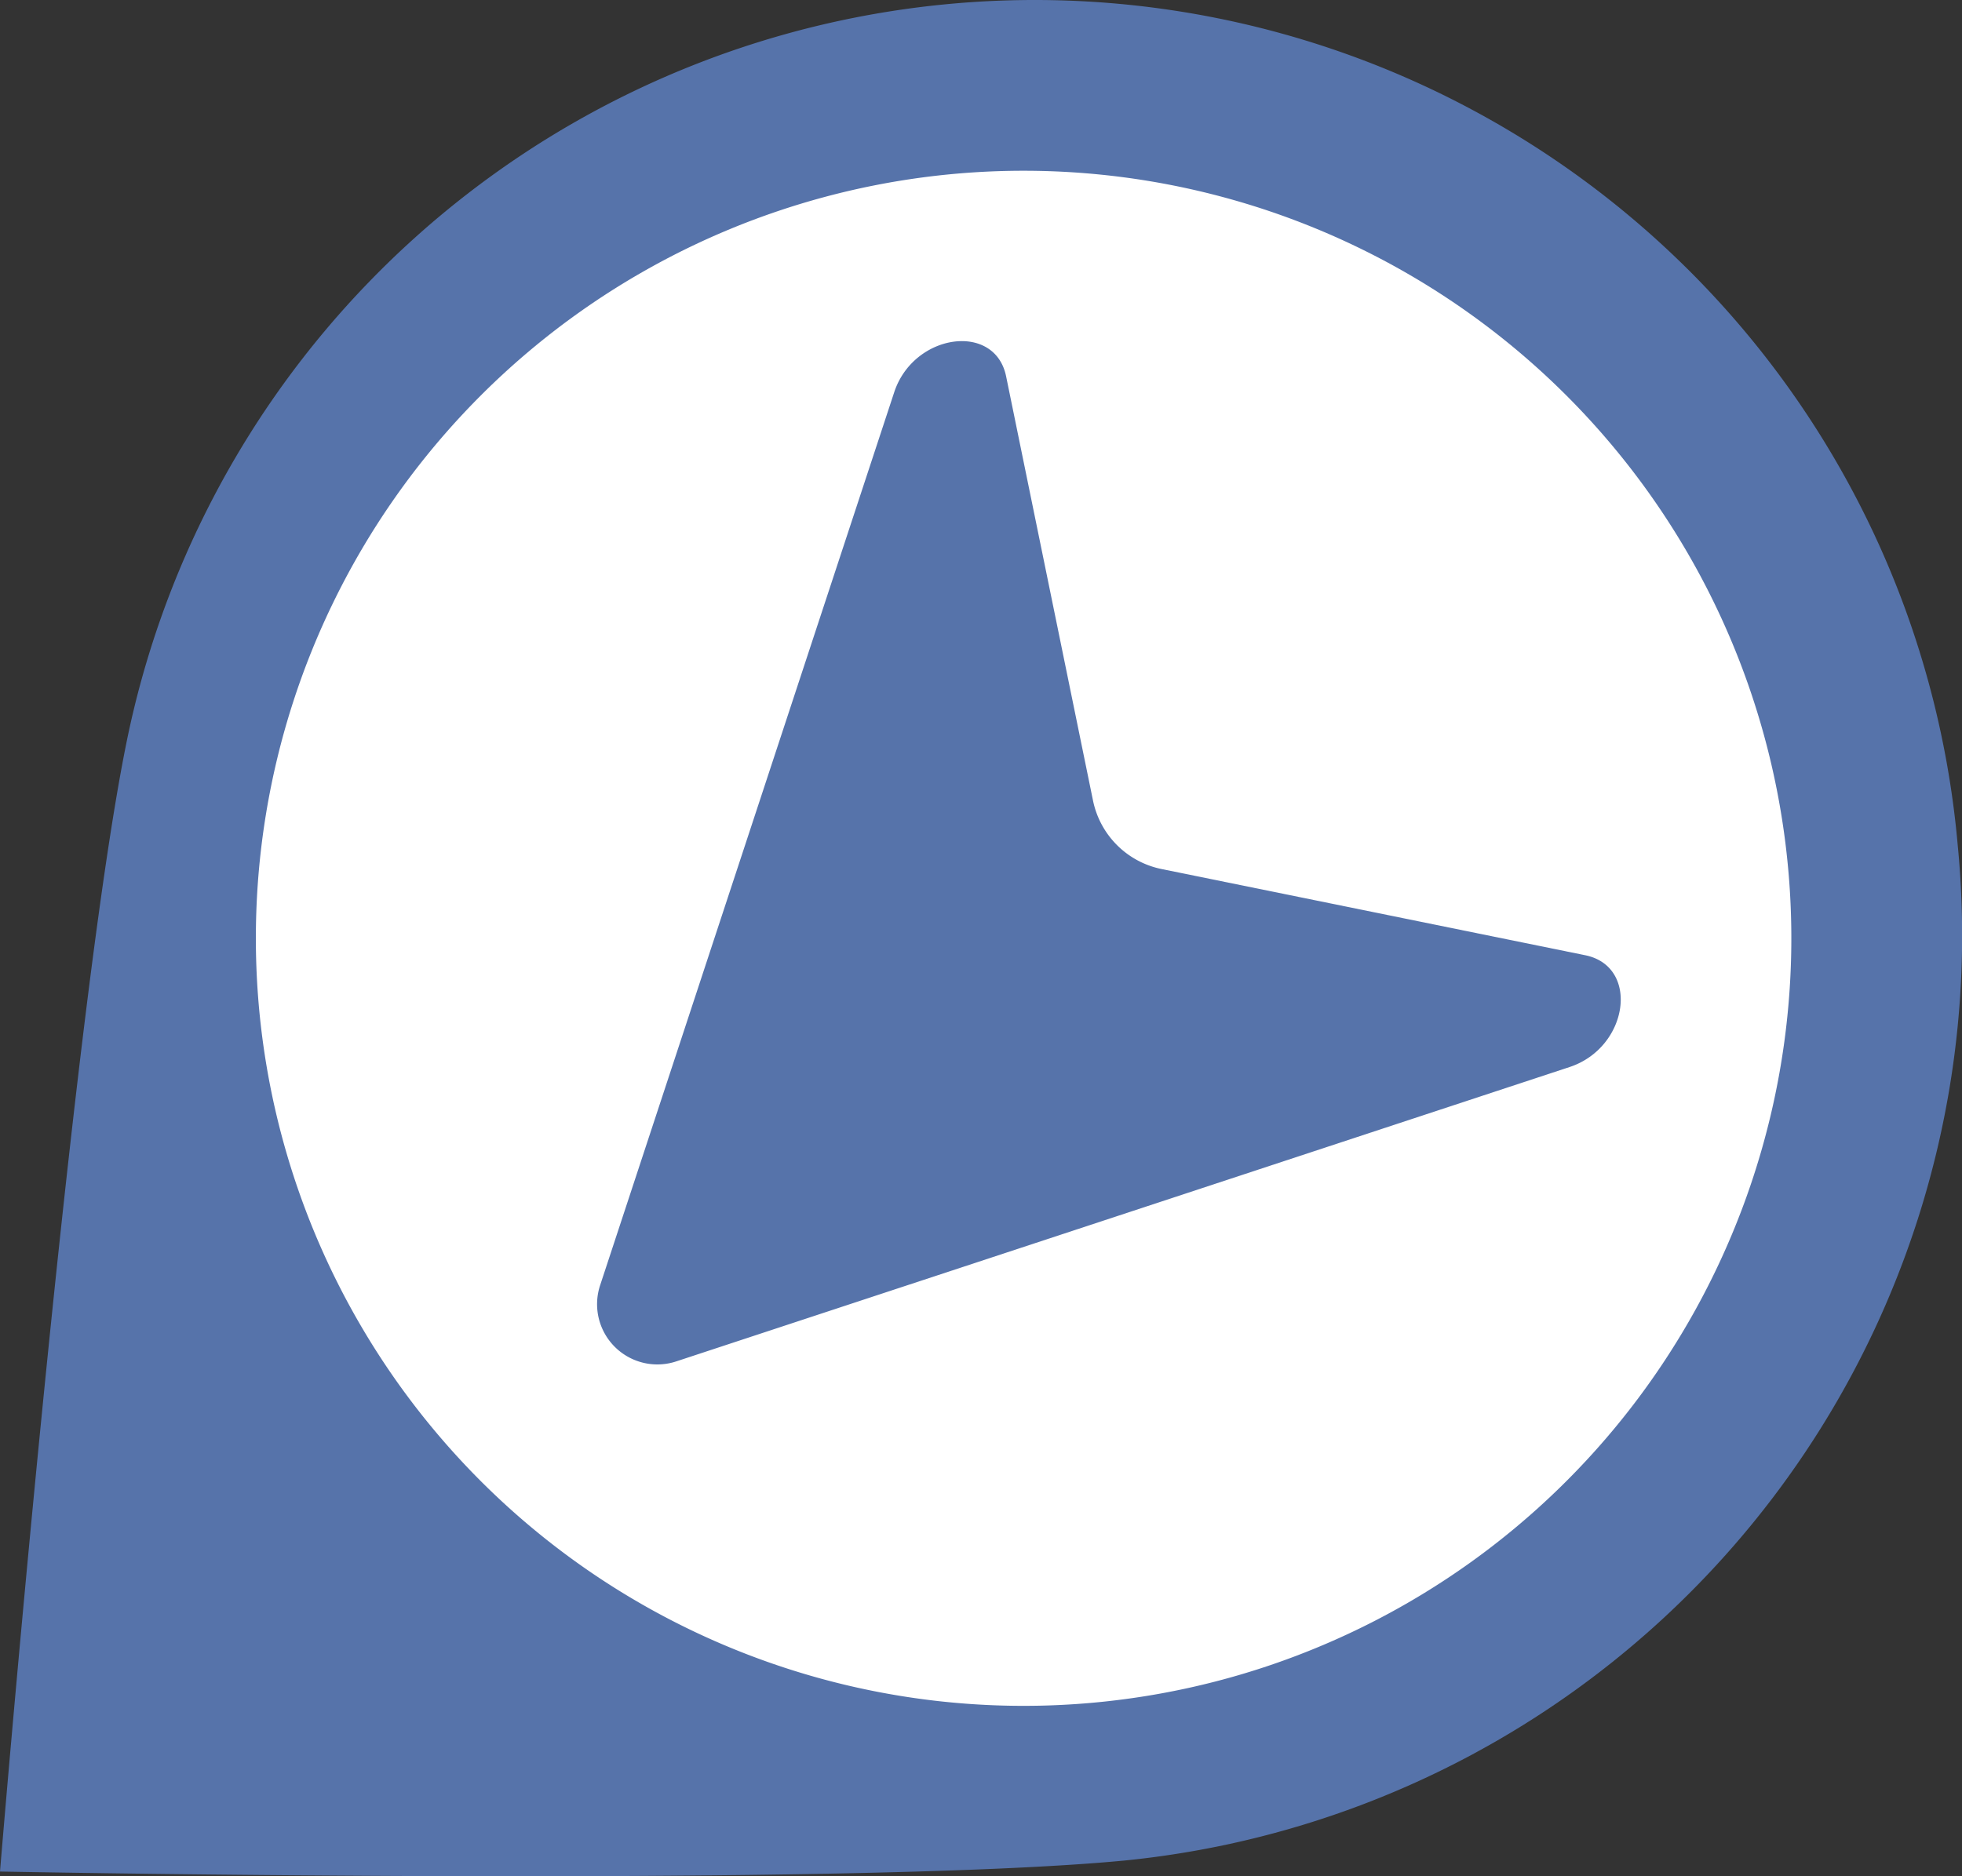 <svg height="44" viewBox="0 0 46 44" width="46" xmlns="http://www.w3.org/2000/svg">
  <rect x="0" y="0" width="46" height="44" fill="#333333" stroke="none"/>
  <g id="SW" transform="translate(-242 -1219)">
    <path
      d="M564.235,956.129a21.725,21.725,0,0,0-42.947-2.334c-1.316,6.555-2.952,26.41-2.952,26.41s19.748.376,26.372-.259A21.8,21.8,0,0,0,564.235,956.129Z"
      data-name="Path 2989"
      fill="#5673aa"
      id="Path_2989" transform="translate(-276.336 282.685)"/>
    <path d="M703.859,377.981a18,18,0,1,1-24.584-6.588h0A18,18,0,0,1,703.859,377.981Z" data-name="Path 2991"
          fill="#fff"
          id="Path_2991" transform="translate(-422.273 854.021)"/>
    <path
      d="M583.267,980.792l2.037,9.947a2.061,2.061,0,0,0,1.608,1.606l9.935,2.022c1.284.264,1.015,2.164-.369,2.621l-20.935,6.9a1.413,1.413,0,0,1-1.792-1.79l6.893-20.937C581.1,979.78,583.007,979.513,583.267,980.792Z"
      data-name="Path 5834"
      fill="#5673aa"
      id="Path_5834" transform="translate(-317.678 247.035)"/>
  </g>
</svg>
